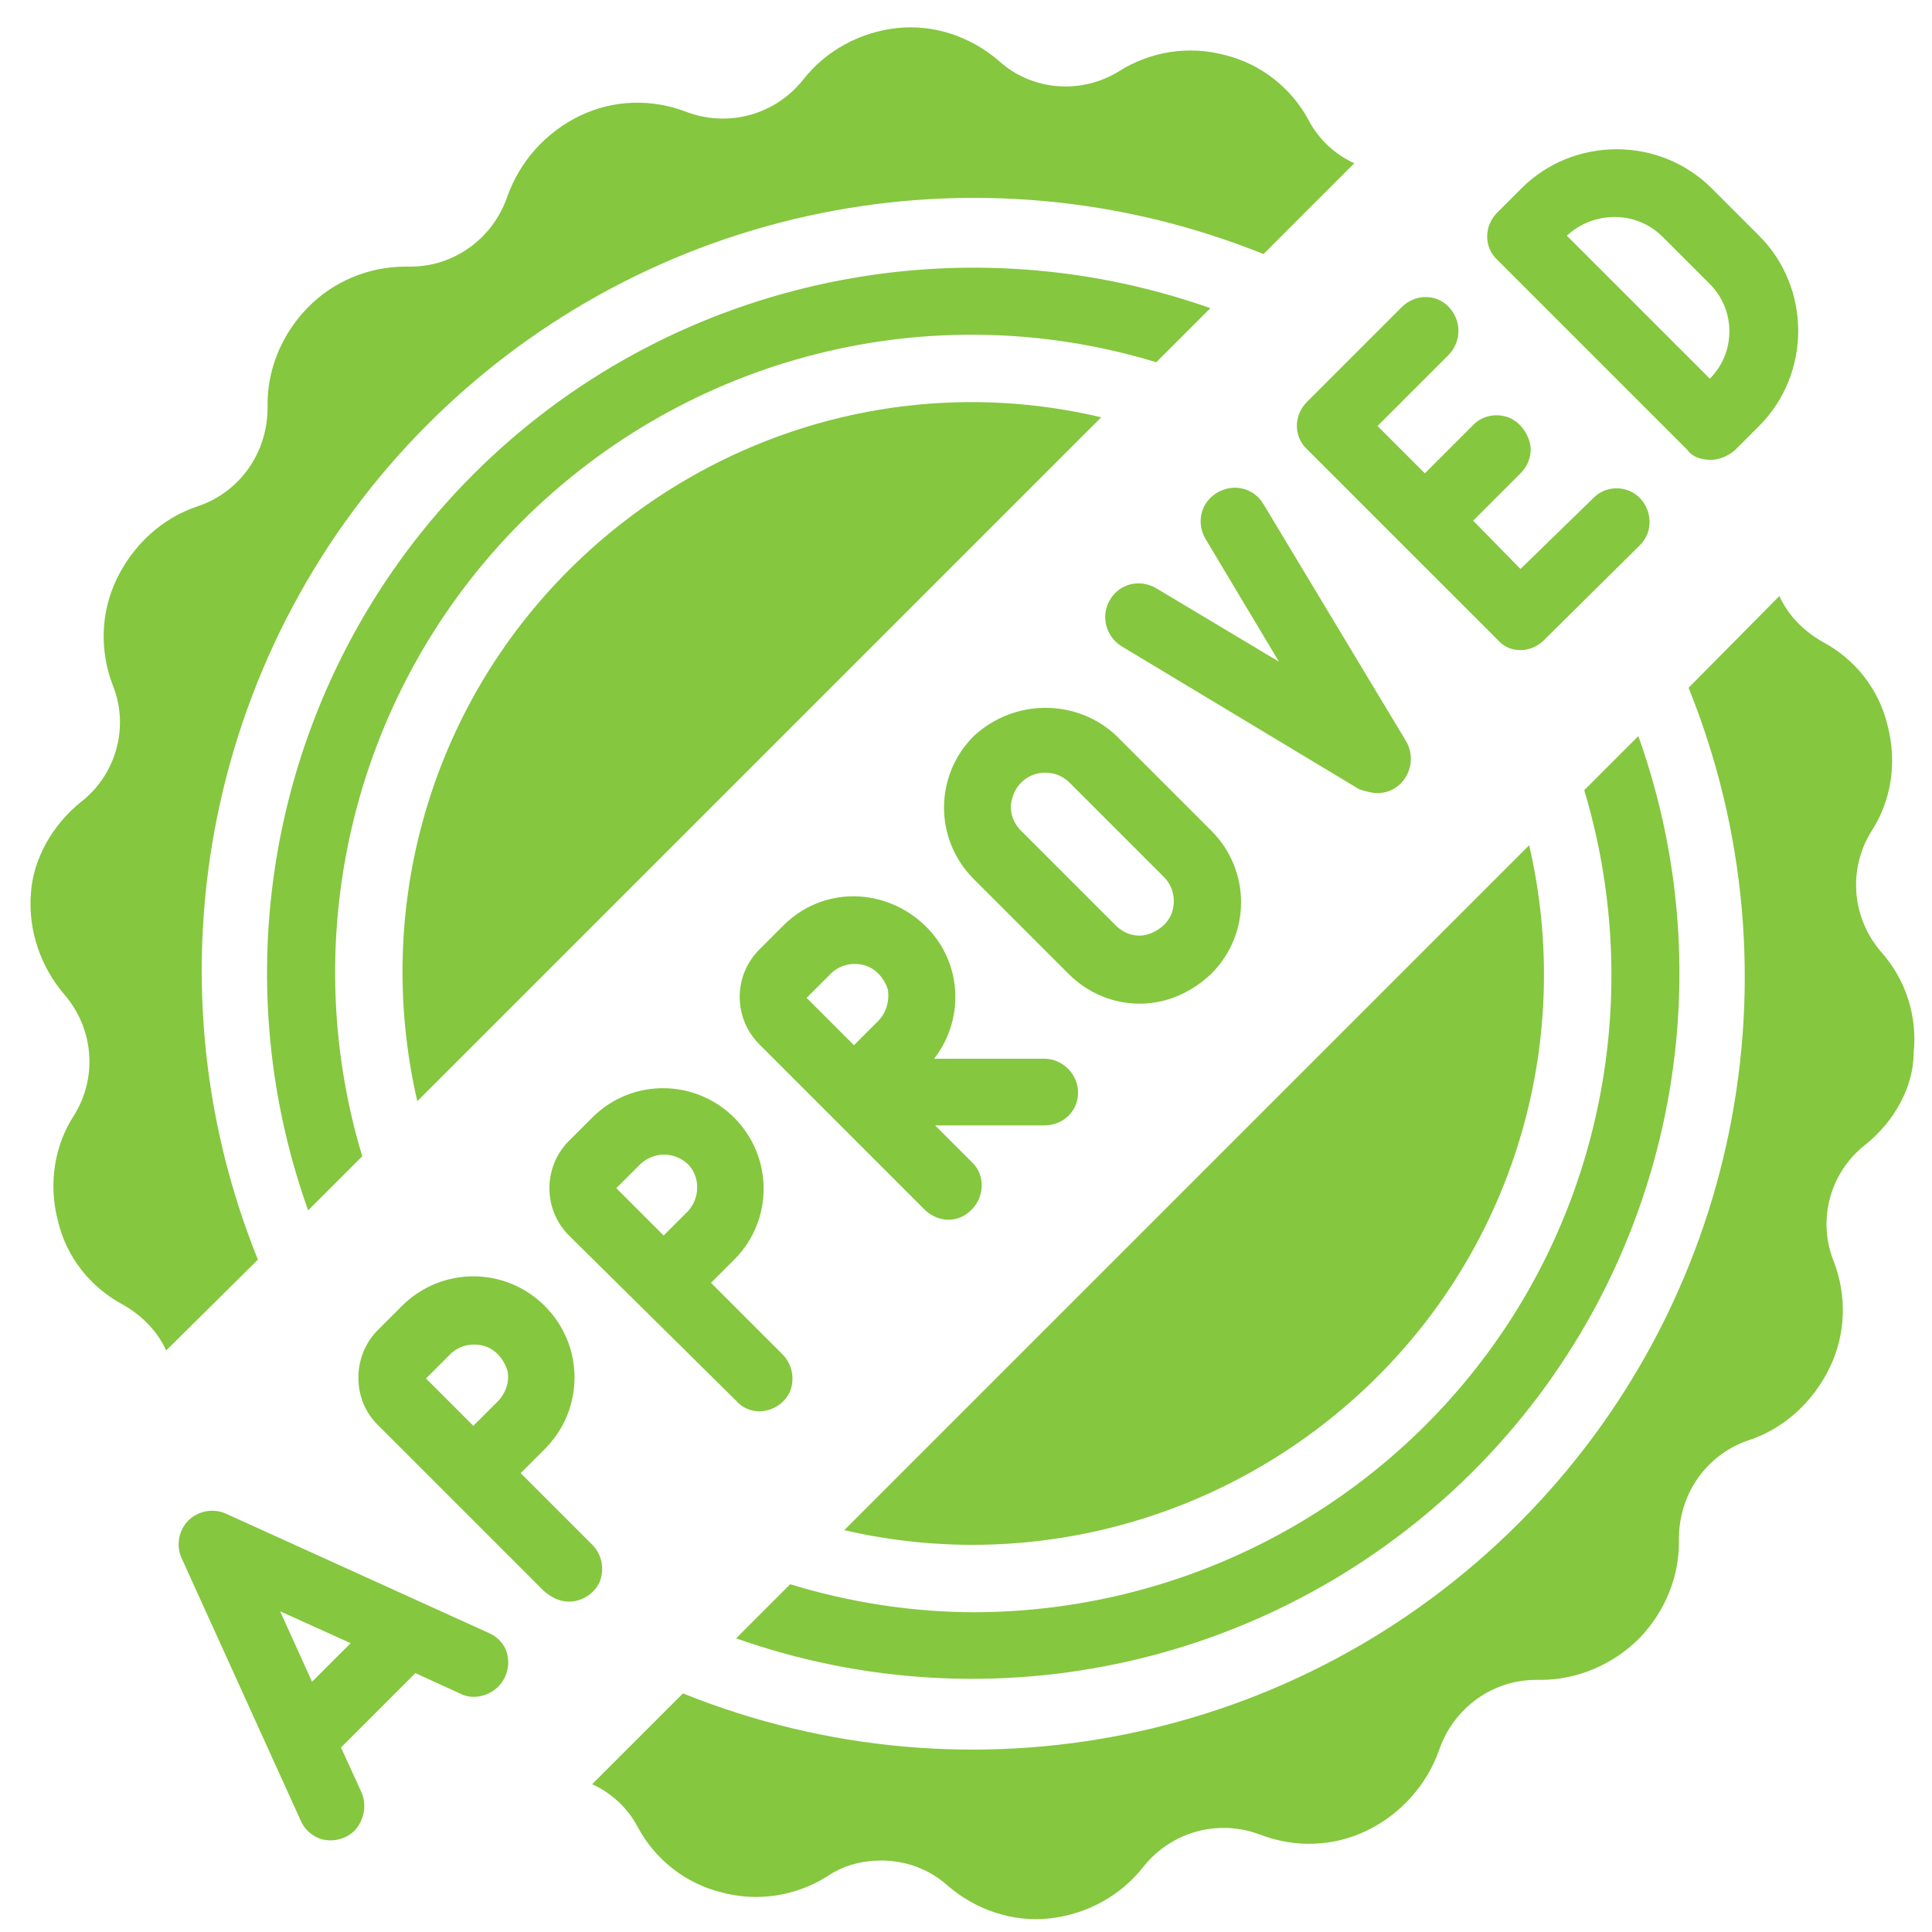 <?xml version="1.0" encoding="UTF-8"?> <!-- Generator: Adobe Illustrator 24.1.1, SVG Export Plug-In . SVG Version: 6.00 Build 0) --> <svg xmlns="http://www.w3.org/2000/svg" xmlns:xlink="http://www.w3.org/1999/xlink" version="1.1" id="Layer_1" x="0px" y="0px" viewBox="0 0 200 200" style="enable-background:new 0 0 200 200;" xml:space="preserve"> <style type="text/css"> .st0{fill:#85C73F;} </style> <path class="st0" d="M158.3,87.5c4.6,19.9-1.3,40.7-15.8,55.1s-35.3,20.4-55.1,15.8L158.3,87.5z M81.8,164 c6.2,1.9,12.7,2.9,19.2,2.9c20.9-0.1,40.5-10,52.9-26.7S170,101.8,164,81.8l5.6-5.6c9.5,26.6,2.8,56.3-17.2,76.2 s-49.6,26.6-76.2,17.2L81.8,164z M193.1,118.5c-3.6,2.8-5,7.7-3.3,12c1.4,3.6,1.3,7.6-0.4,11.1c-1.7,3.5-4.7,6.3-8.4,7.5 c-4.4,1.5-7.2,5.6-7.2,10.2c0.1,3.8-1.4,7.5-4.1,10.3c-2.7,2.7-6.4,4.3-10.2,4.3h-0.5c-4.5,0-8.5,2.9-10,7.2c-1.3,3.7-4,6.7-7.5,8.4 c-3.5,1.7-7.5,1.8-11.1,0.4c-4.3-1.6-9.1-0.3-12,3.3c-2.4,3.1-6,5-9.8,5.4c-3.8,0.4-7.6-0.9-10.5-3.4c-1.9-1.7-4.3-2.6-6.9-2.6 c-1.9,0-3.9,0.5-5.5,1.6c-3.3,2.1-7.3,2.7-11,1.7c-3.7-0.9-6.9-3.4-8.7-6.8c-1-1.9-2.7-3.5-4.7-4.4l9.4-9.4 c29.8,12,63.8,5.1,86.5-17.6c22.7-22.7,29.6-56.8,17.6-86.5l9.4-9.5c0.9,2,2.5,3.6,4.4,4.7c3.4,1.8,5.9,4.9,6.8,8.7 c1,3.8,0.4,7.8-1.7,11c-2.4,3.9-2,8.9,1,12.4c2.6,2.9,3.8,6.7,3.4,10.5C198.1,112.5,196.1,116.1,193.1,118.5z"></path> <path class="st0" d="M43.2,114c-4.6-19.9,1.3-40.7,15.8-55.1S94.2,38.5,114,43.2L43.2,114z M119.7,37.5C96.4,30.4,71.2,36.8,54,54 c-17.2,17.2-23.5,42.5-16.5,65.7l-5.6,5.6C22.4,98.7,29.1,69,49,49.1s49.6-26.6,76.3-17.2L119.7,37.5z M8.4,83c3.6-2.8,5-7.7,3.3-12 c-1.4-3.6-1.3-7.6,0.4-11.1c1.7-3.5,4.7-6.3,8.4-7.5c4.4-1.5,7.2-5.6,7.2-10.2c-0.1-3.8,1.4-7.5,4.1-10.3s6.4-4.3,10.2-4.3h0.5 c4.5,0,8.5-2.9,10-7.2c1.3-3.7,4-6.7,7.5-8.4c3.5-1.7,7.5-1.8,11.1-0.4c4.3,1.6,9.1,0.3,12-3.3c2.4-3.1,6-5,9.8-5.4 c3.8-0.4,7.6,0.9,10.5,3.4c3.4,3.1,8.5,3.5,12.4,1.1c3.3-2.1,7.3-2.7,11-1.7c3.7,0.9,6.9,3.4,8.7,6.8c1,1.9,2.7,3.5,4.7,4.4 l-9.4,9.4c-29.8-12-63.8-5.1-86.5,17.6s-29.6,56.8-17.6,86.5l-9.5,9.4c-0.9-2-2.5-3.6-4.4-4.7c-3.4-1.8-5.9-4.9-6.8-8.7 c-1-3.8-0.4-7.8,1.7-11c2.4-3.9,2-8.9-1-12.4c-2.5-2.9-3.8-6.7-3.5-10.5C3.4,89,5.4,85.4,8.4,83z"></path> <path class="st0" d="M47.6,175.3c1.1,0.6,2.5,0.4,3.5-0.3s1.6-1.9,1.5-3.2c-0.1-1.3-0.9-2.3-2.1-2.8l-27.1-12.3 c-1.3-0.6-2.9-0.3-3.9,0.7c-1,1-1.3,2.6-0.7,3.9l12.3,27.1c0.5,1.2,1.6,2,2.8,2.1s2.5-0.4,3.2-1.5s0.8-2.4,0.3-3.5l-2.1-4.6l7.7-7.7 L47.6,175.3z M32.3,174.1l-3.3-7.3l7.3,3.3L32.3,174.1z"></path> <path class="st0" d="M58.9,165.8c1.4,0,2.7-0.9,3.2-2.1c0.5-1.3,0.2-2.8-0.8-3.8l-7.4-7.4l2.5-2.5c4.1-4.1,4.1-10.7,0-14.8 s-10.7-4.1-14.8,0l-2.5,2.5c-1.3,1.3-2,3.1-2,4.9c0,1.9,0.7,3.6,2,4.9l7.3,7.3l0,0l9.9,9.9C57.1,165.4,58,165.8,58.9,165.8z M51.5,145.1l-2.5,2.5l-4.9-4.9l2.5-2.5c0.9-0.9,2.2-1.2,3.4-0.9s2.1,1.3,2.5,2.5C52.8,142.9,52.4,144.2,51.5,145.1z"></path> <path class="st0" d="M78.6,146.1c1.4,0,2.7-0.9,3.2-2.1c0.5-1.3,0.2-2.8-0.8-3.8l-7.4-7.4l2.5-2.5c4-4.1,3.9-10.6-0.1-14.6 s-10.5-4.1-14.6-0.1l-2.5,2.5c-2.7,2.7-2.7,7.1,0,9.8L76.2,145C76.8,145.7,77.7,146.1,78.6,146.1z M71.2,125.4l-2.5,2.5l-4.9-4.9 l2.5-2.5c1.4-1.3,3.5-1.3,4.9,0C72.5,121.8,72.5,124,71.2,125.4z"></path> <path class="st0" d="M111.6,113.1c0-1.9-1.6-3.5-3.5-3.5H96.7c3.4-4.4,2.8-10.6-1.4-14.2S85,91.9,81.1,95.8l-2.5,2.5 c-2.7,2.7-2.7,7.1,0,9.8l17.2,17.2c1.4,1.3,3.5,1.3,4.8-0.1c1.3-1.3,1.4-3.5,0.1-4.8l-3.9-3.9h11.3 C110.1,116.5,111.6,115,111.6,113.1z M90.9,105.7l-2.5,2.5l-4.9-4.9l2.5-2.5c0.9-0.9,2.2-1.2,3.4-0.9s2.1,1.3,2.5,2.5 C92.1,103.5,91.8,104.8,90.9,105.7z"></path> <path class="st0" d="M125.4,100.8c4.1-4.1,4.1-10.7,0-14.8l-9.8-9.8c-4.1-3.9-10.6-3.9-14.8,0c-4.1,4.1-4.1,10.7,0,14.8l9.8,9.8 c2,2,4.6,3.1,7.4,3.1S123.4,102.7,125.4,100.8z M105.7,86c-0.9-0.9-1.3-2.2-0.9-3.4c0.3-1.2,1.3-2.2,2.5-2.5s2.5,0,3.4,0.9l9.8,9.8 c0.9,0.9,1.2,2.2,0.9,3.4s-1.3,2.1-2.5,2.5s-2.5,0-3.4-0.9L105.7,86z"></path> <path class="st0" d="M142.6,82.1c1.3,0,2.4-0.7,3-1.8s0.6-2.4,0-3.5l-14.8-24.6c-1-1.7-3.1-2.2-4.8-1.2s-2.2,3.1-1.2,4.8l7.6,12.7 l-12.7-7.6c-1.7-1-3.8-0.5-4.8,1.2s-0.4,3.8,1.2,4.8l24.6,14.8C141.3,81.9,142,82.1,142.6,82.1z"></path> <path class="st0" d="M157.4,67.3c0.9,0,1.8-0.4,2.4-1l9.9-9.8c1.4-1.3,1.4-3.5,0.1-4.9c-1.3-1.4-3.6-1.4-4.9,0l-7.5,7.3l-4.9-5 l4.9-4.9c0.9-0.9,1.3-2.2,0.9-3.4s-1.3-2.2-2.5-2.5c-1.2-0.3-2.5,0-3.4,1l-4.9,4.9l-4.9-4.9l7.4-7.4c1.3-1.4,1.3-3.5,0-4.9 s-3.5-1.4-4.9,0l-9.8,9.8c-1.4,1.4-1.4,3.6,0,4.9l9.8,9.8l9.9,9.9C155.6,66.9,156.4,67.3,157.4,67.3z"></path> <path class="st0" d="M177.1,47.6c0.9,0,1.8-0.4,2.5-1l2.5-2.5c5.4-5.4,5.4-14.3,0-19.7l-4.9-4.9c-5.4-5.4-14.3-5.4-19.7,0l-2.5,2.5 c-1.4,1.4-1.4,3.6,0,4.9l19.7,19.7C175.2,47.3,176.1,47.6,177.1,47.6z M172.1,24.5l4.9,4.9c2.7,2.7,2.7,7.1,0,9.8l-14.8-14.8 C165,21.8,169.4,21.8,172.1,24.5z"></path> </svg> 